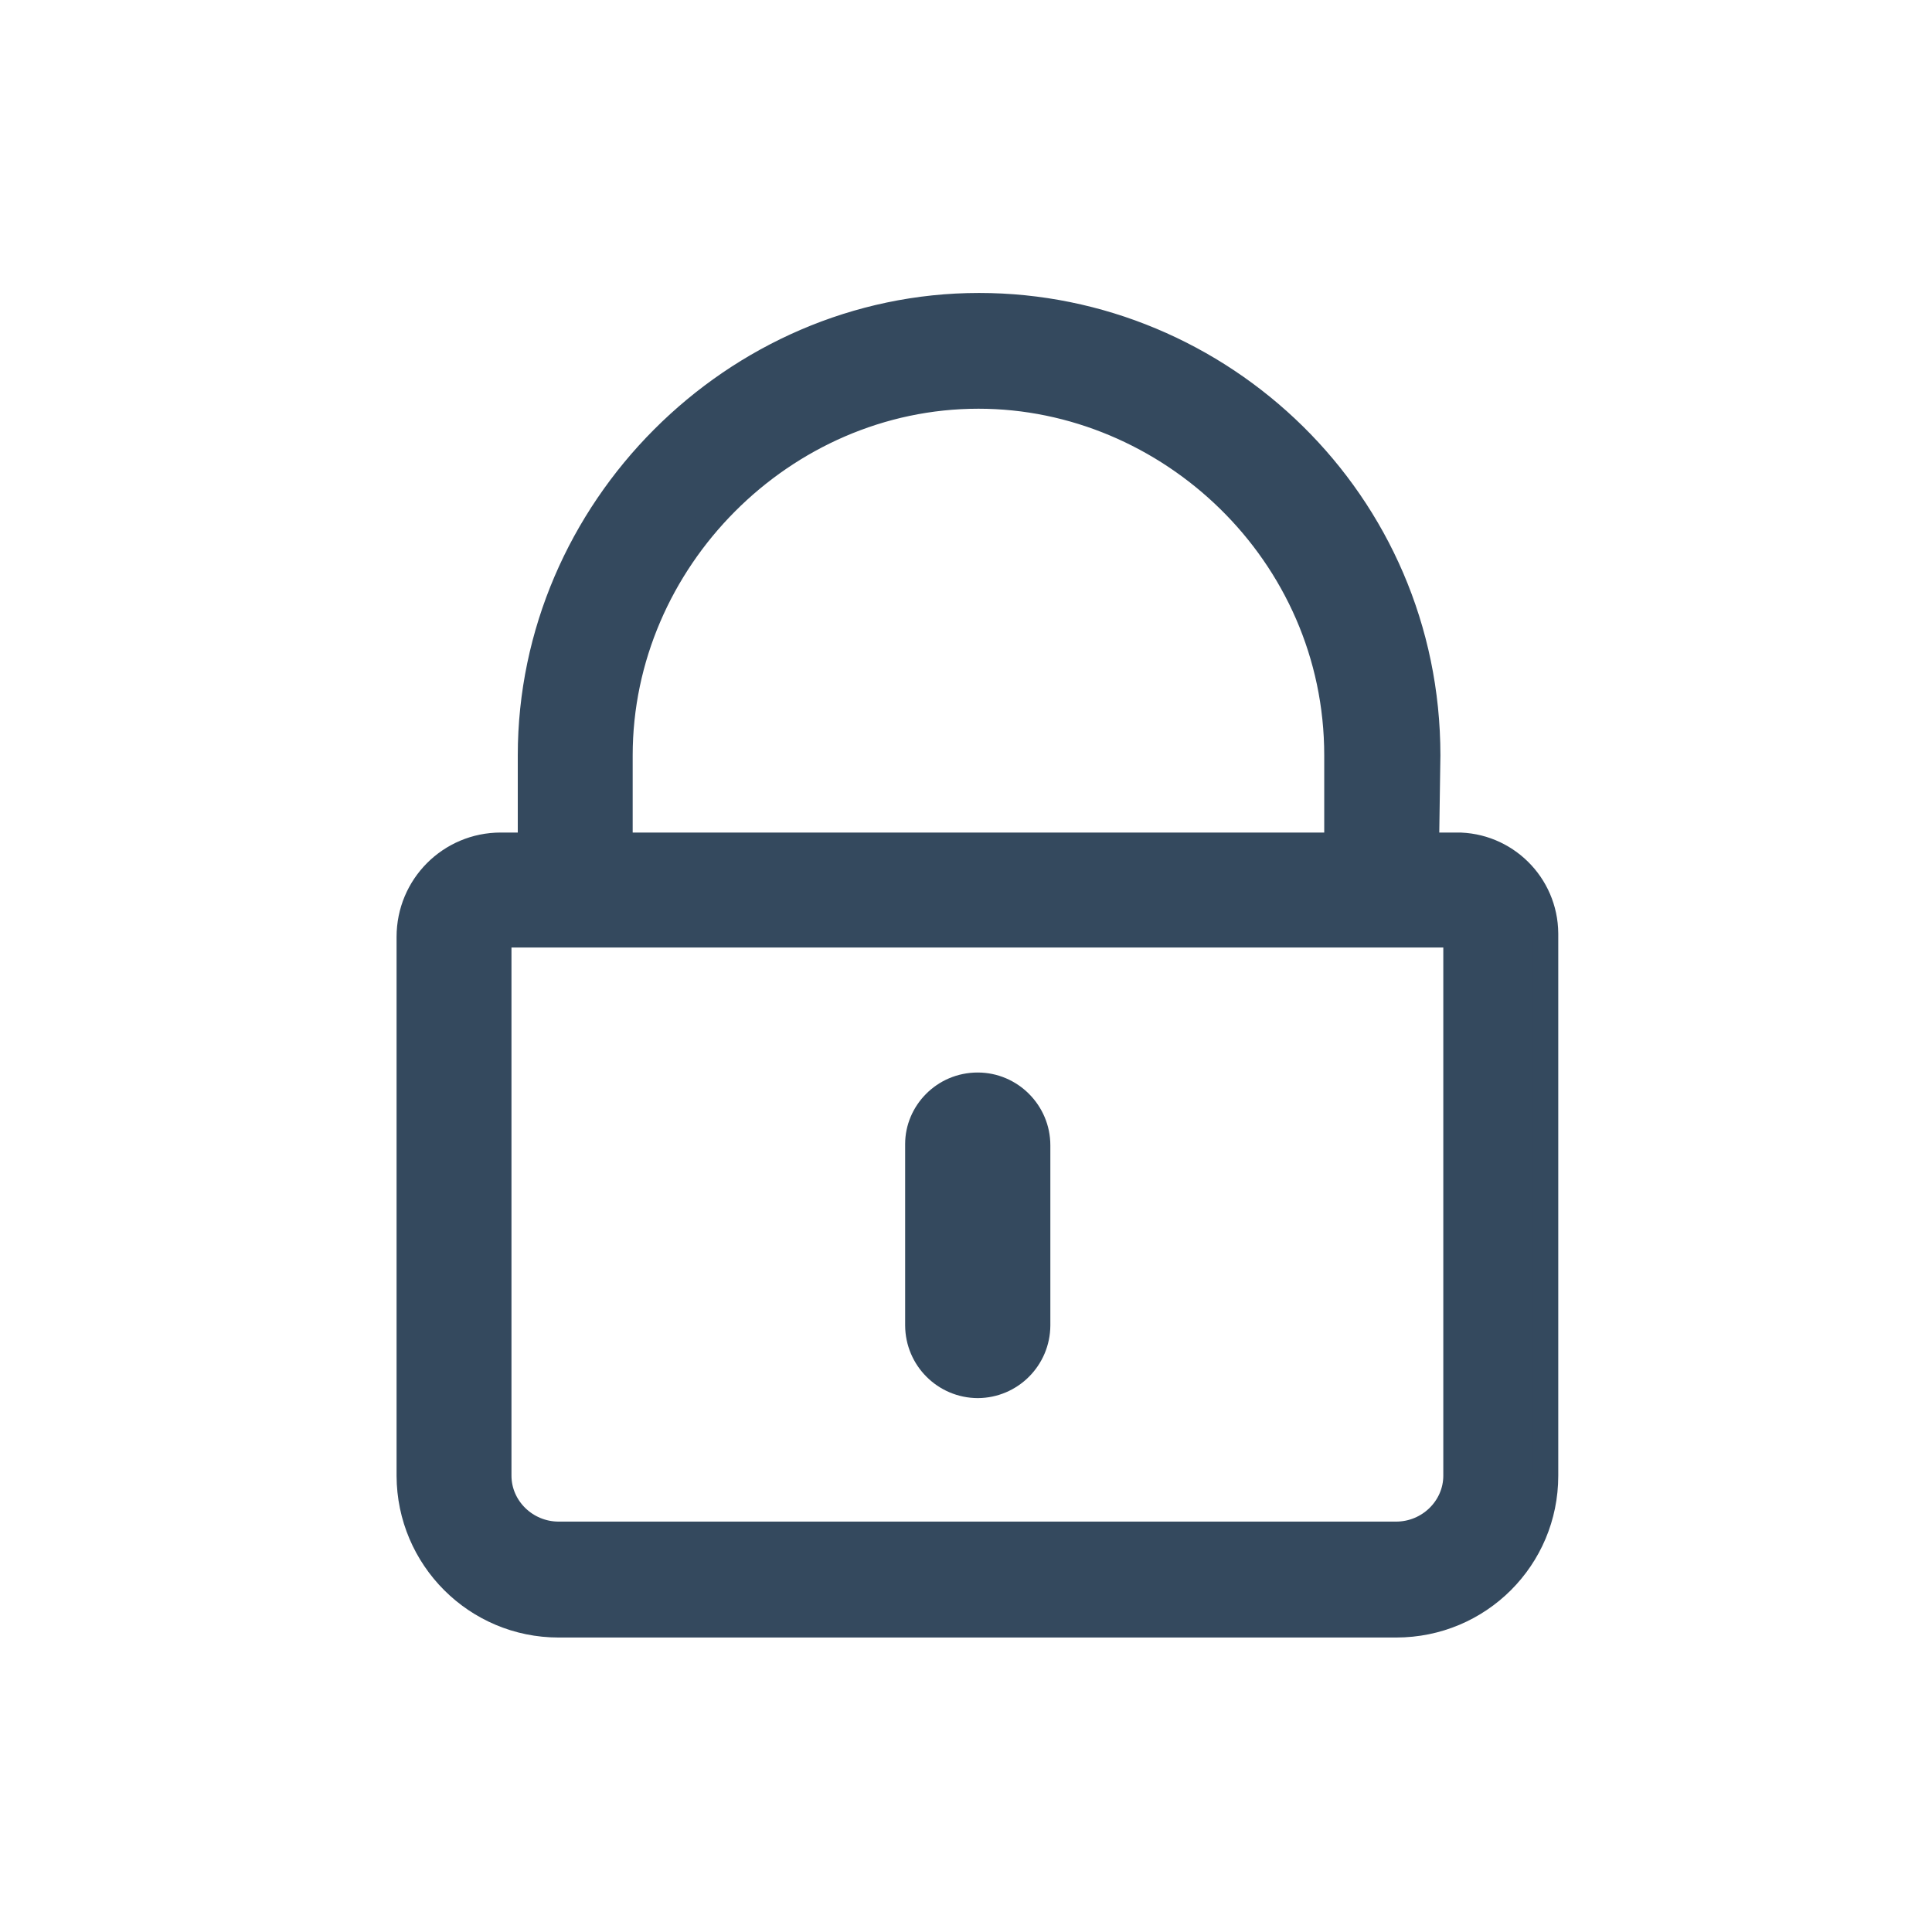 <?xml version="1.0" encoding="UTF-8"?>
<svg width="38px" height="38px" viewBox="0 0 38 38" version="1.1" xmlns="http://www.w3.org/2000/svg" xmlns:xlink="http://www.w3.org/1999/xlink">
    <!-- Generator: Sketch 53 (72520) - https://sketchapp.com -->
    <title>icon/通用/登录_密码</title>
    <desc>Created with Sketch.</desc>
    <g id="icon/通用/登录_密码" stroke="none" stroke-width="1" fill="none" fill-rule="evenodd">
        <g id="Group-3">
            <rect id="Rectangle-4" x="0" y="0" width="38" height="38"></rect>
            <g id="密码" transform="translate(7.5, 6)" fill="#34495E" fill-rule="nonzero" stroke="#34495E" stroke-width="0.5">
                <path d="M21.138,10.624 L21.138,10.624 C22.103,10.616 22.892,11.393 22.899,12.36 C22.899,12.369 22.899,12.378 22.899,12.386 L22.899,23.026 C22.899,24.648 21.59,25.958 19.96,25.958 L3.488,25.958 L3.488,25.958 C1.869,25.959 0.555,24.647 0.55,23.026 L0.55,12.428 C0.55,11.43 1.353,10.625 2.35,10.625 L21.138,10.625 L21.138,10.624 Z M21.138,12.386 L2.31,12.386 L2.31,23.024 C2.31,23.658 2.841,24.178 3.488,24.178 L19.96,24.178 C20.607,24.178 21.138,23.658 21.138,23.024 L21.138,12.386 L21.138,12.386 Z M11.731,15.345 C12.378,15.345 12.909,15.877 12.909,16.527 L12.909,20.069 L12.909,20.069 C12.906,20.719 12.381,21.245 11.733,21.249 L11.733,21.249 C11.082,21.247 10.556,20.72 10.553,20.069 L10.553,16.5 C10.553,15.891 11.058,15.345 11.731,15.345 L11.731,15.345 Z M20.553,10.624 L18.796,10.624 L18.796,8.857 C18.796,4.874 15.483,1.789 11.745,1.789 C7.901,1.789 4.694,5.02 4.694,8.857 L4.694,10.625 L2.934,10.625 L2.934,8.857 C2.934,4.032 6.944,0.012 11.757,0.012 C16.507,0.012 20.581,3.865 20.581,8.857 L20.555,10.622 L20.553,10.624 Z" id="Shape"></path>
            </g>
        </g>
    </g>
</svg>